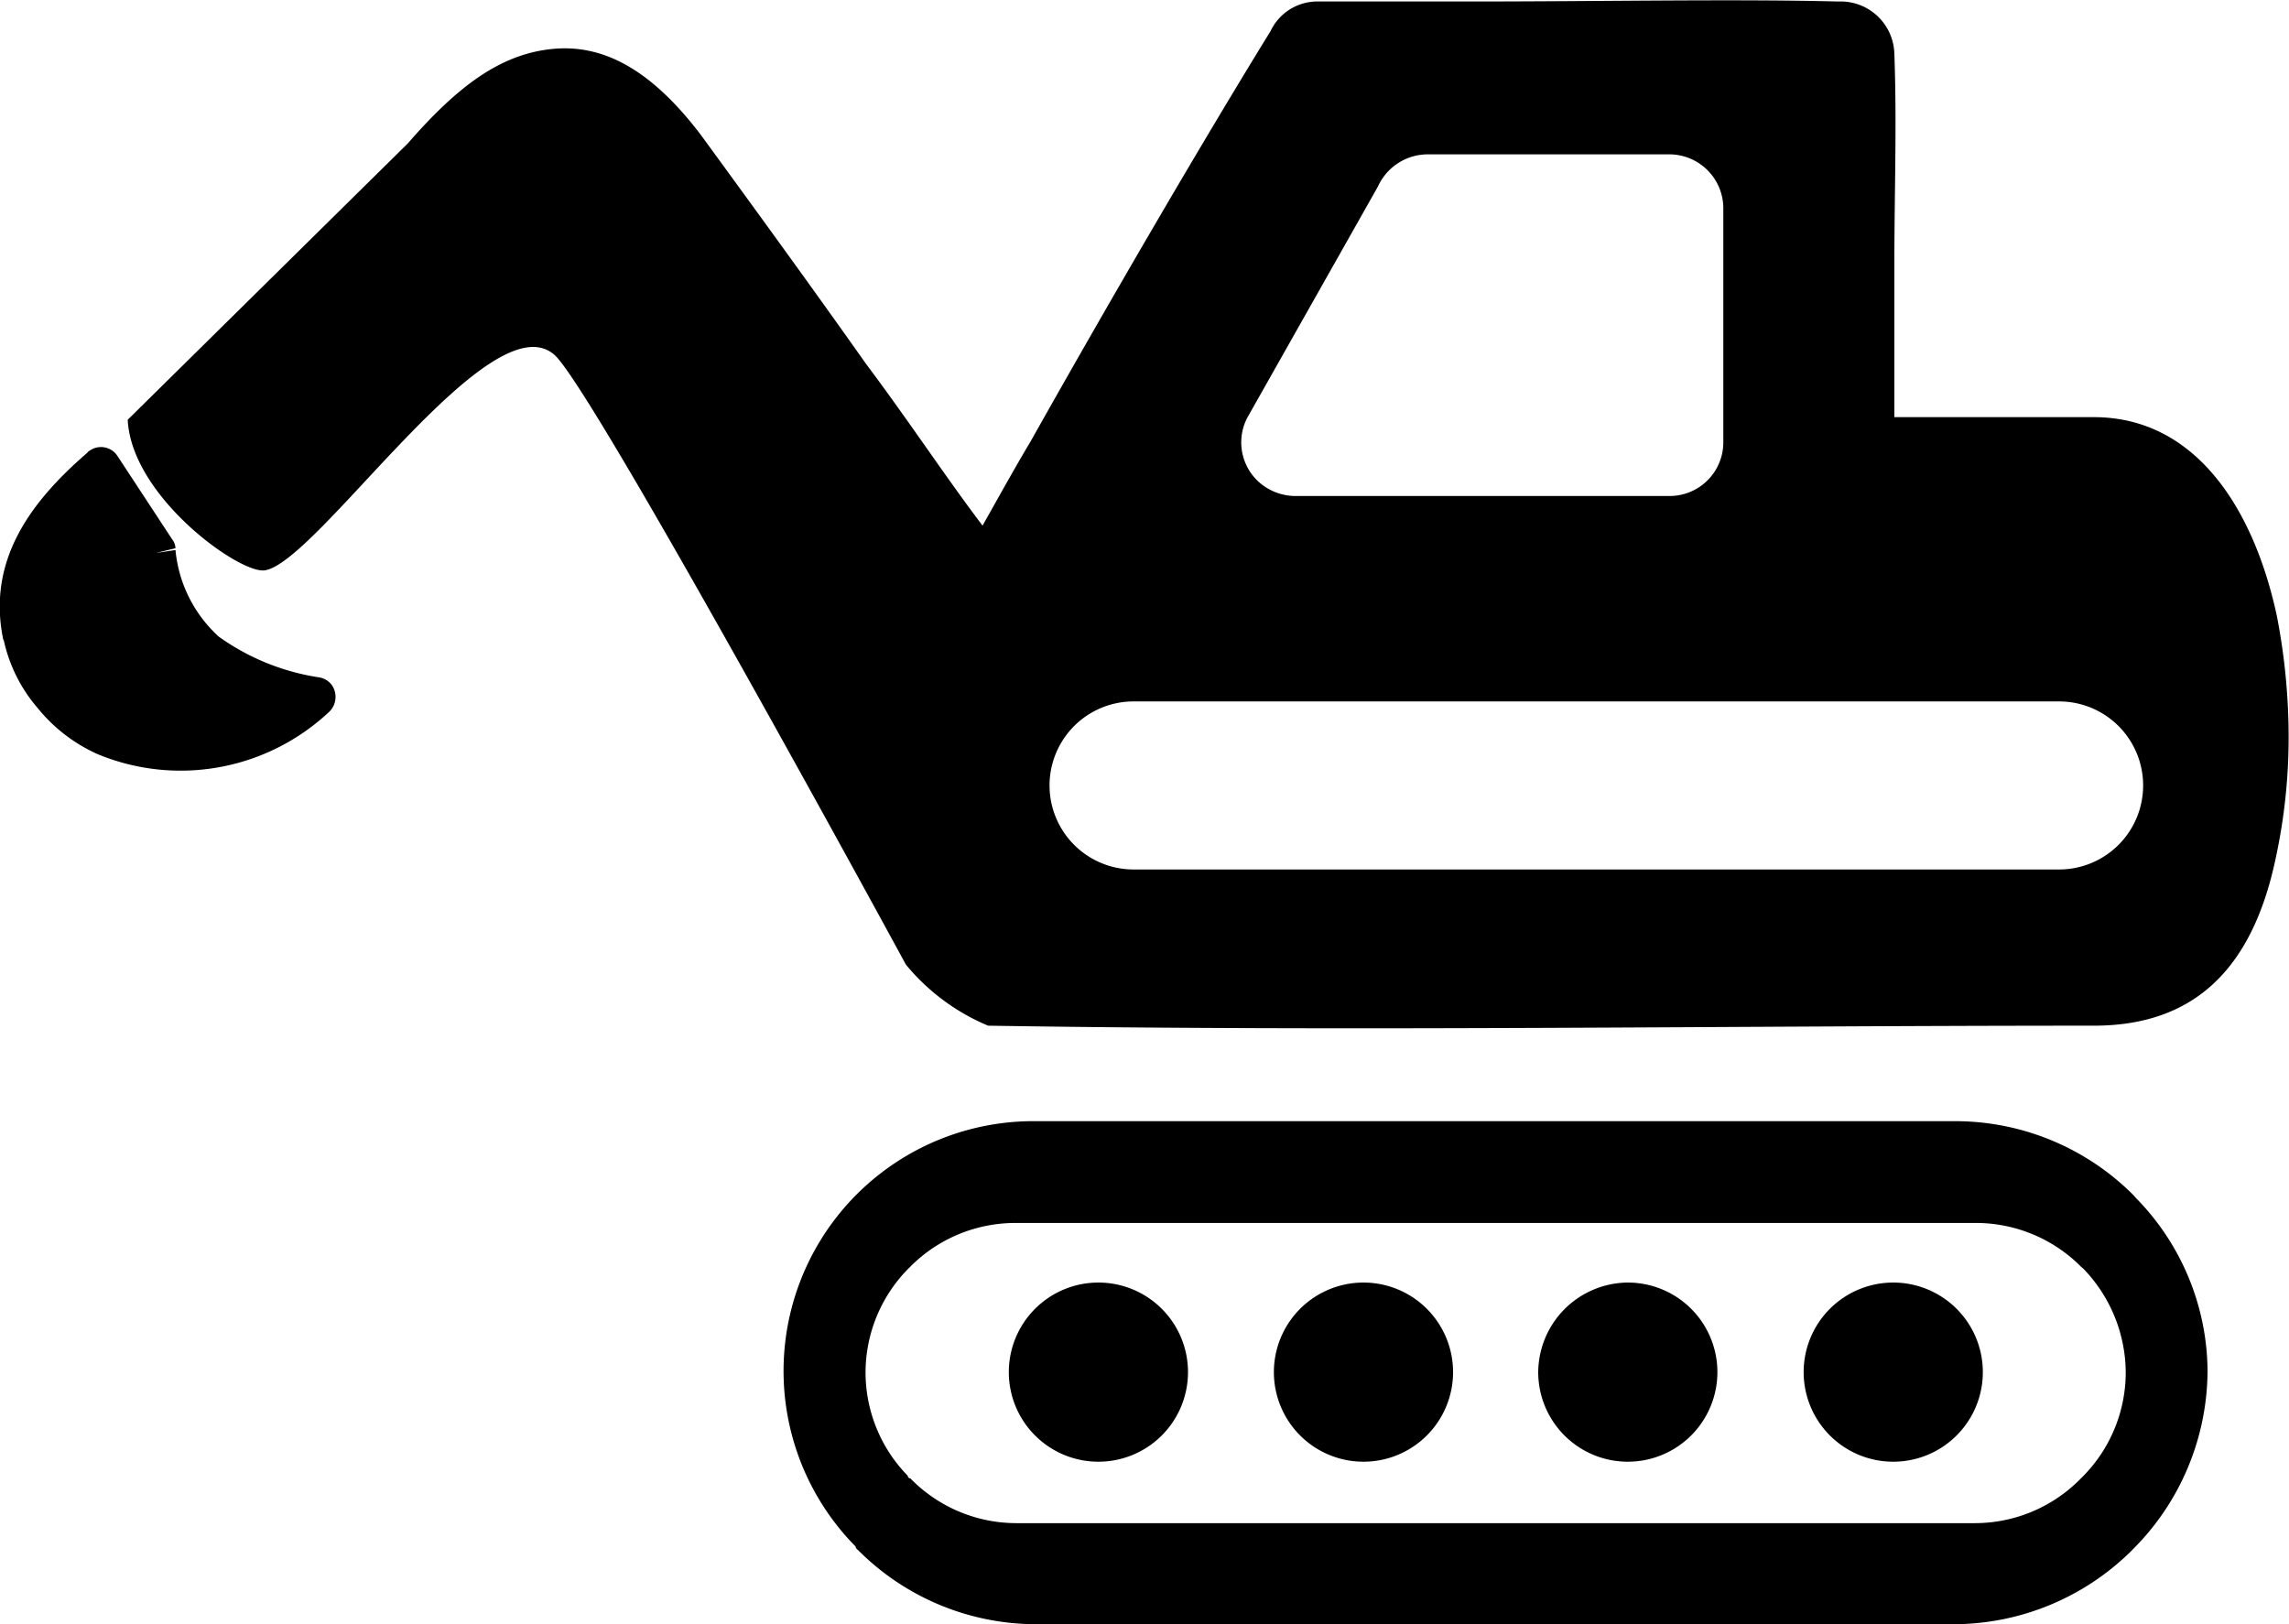 <svg id="图层_1" data-name="图层 1" xmlns="http://www.w3.org/2000/svg" viewBox="0 0 61.83 43.88"><title>挖方分析</title><path d="M1.18,27.35c-.45-2.14.73-3.73,2.27-5.06a.19.19,0,0,1,.07-.06.53.53,0,0,1,.75.16l1.47,2.24a.42.42,0,0,1,.09.24L5.3,25l.53-.08A3.62,3.62,0,0,0,7,27.26a6.26,6.26,0,0,0,2.71,1.1.54.54,0,0,1,.33.19.56.56,0,0,1-.09.77l-.34-.43.34.43a5.86,5.86,0,0,1-6.21,1.12,4.38,4.38,0,0,1-1.64-1.26,4.16,4.16,0,0,1-.91-1.83Z" transform="translate(-1.09 -10.06)"/><path d="M58.78,42.42s0,0-.06-.07a6.8,6.8,0,0,0-4.81-2H29.08A6.75,6.75,0,0,0,24.2,51.84a.15.15,0,0,0,.07.1,6.79,6.79,0,0,0,4.81,2H53.91A6.84,6.84,0,0,0,58.62,52l.1-.1a6.85,6.85,0,0,0,2-4.81A6.73,6.73,0,0,0,58.78,42.42ZM57.3,50l-.07.07a4,4,0,0,1-2.79,1.14H28.54A4,4,0,0,1,25.68,50a.07.07,0,0,1-.07-.07,4,4,0,0,1-1.14-2.79,4,4,0,0,1,1.21-2.86,4,4,0,0,1,2.86-1.18h25.9a4,4,0,0,1,2.86,1.18l.07.06a4.07,4.07,0,0,1,1.14,2.8A4,4,0,0,1,57.3,50Z" transform="translate(-1.09 -10.06)"/><path d="M52.23,44.71a2.42,2.42,0,1,1,0,4.84,2.42,2.42,0,1,1,0-4.84Zm0,0" transform="translate(-1.09 -10.06)"/><path d="M45.06,44.71a2.42,2.42,0,1,1-2.42,2.42,2.44,2.44,0,0,1,2.42-2.42Zm0,0" transform="translate(-1.09 -10.06)"/><path d="M37.92,44.71a2.42,2.42,0,1,1,0,4.84,2.42,2.42,0,0,1,0-4.84Zm0,0" transform="translate(-1.09 -10.06)"/><path d="M30.76,44.71a2.42,2.42,0,1,1-2.42,2.42,2.42,2.42,0,0,1,2.42-2.42Zm0,0" transform="translate(-1.09 -10.06)"/><path d="M62.59,26.69c-.65-3-2.26-5.36-4.94-5.36H52.26c0-1.35,0-2.74,0-4.13,0-1.91.07-3.81,0-5.68a1.45,1.45,0,0,0-1.48-1.42h-.07c-2.75-.07-6.42,0-9.75,0H36.7a1.4,1.4,0,0,0-1.29.8C33.5,14,31,18.3,28.92,22c-.46.77-.87,1.52-1.29,2.26-1-1.32-2-2.84-3.14-4.36-1.64-2.32-3.32-4.62-4.45-6.17-1.29-1.71-2.58-2.48-4-2.35s-2.58,1-3.93,2.55L4.54,21.4c.1,2.07,3,4.15,3.69,4.07,1.41-.17,6.13-7.39,7.85-5.81,1.08,1,9.48,16.46,9.48,16.46a5.74,5.74,0,0,0,2.22,1.65c9.92.16,20,0,29.87,0,2.62,0,4.26-1.43,4.91-4.52a15.45,15.45,0,0,0,.35-3.3A17.16,17.16,0,0,0,62.59,26.69Zm-27.8-5.36,3.52-6.23a1.48,1.48,0,0,1,1.33-.87h6.55a1.46,1.46,0,0,1,1.45,1.45V22a1.45,1.45,0,0,1-1.45,1.46H36.05a1.5,1.5,0,0,1-.71-.2A1.44,1.44,0,0,1,34.79,21.33ZM56.71,33.55h-25a2.27,2.27,0,0,1,0-4.54H56.71a2.27,2.27,0,0,1,0,4.54Z" transform="translate(-1.09 -10.06)"/></svg>